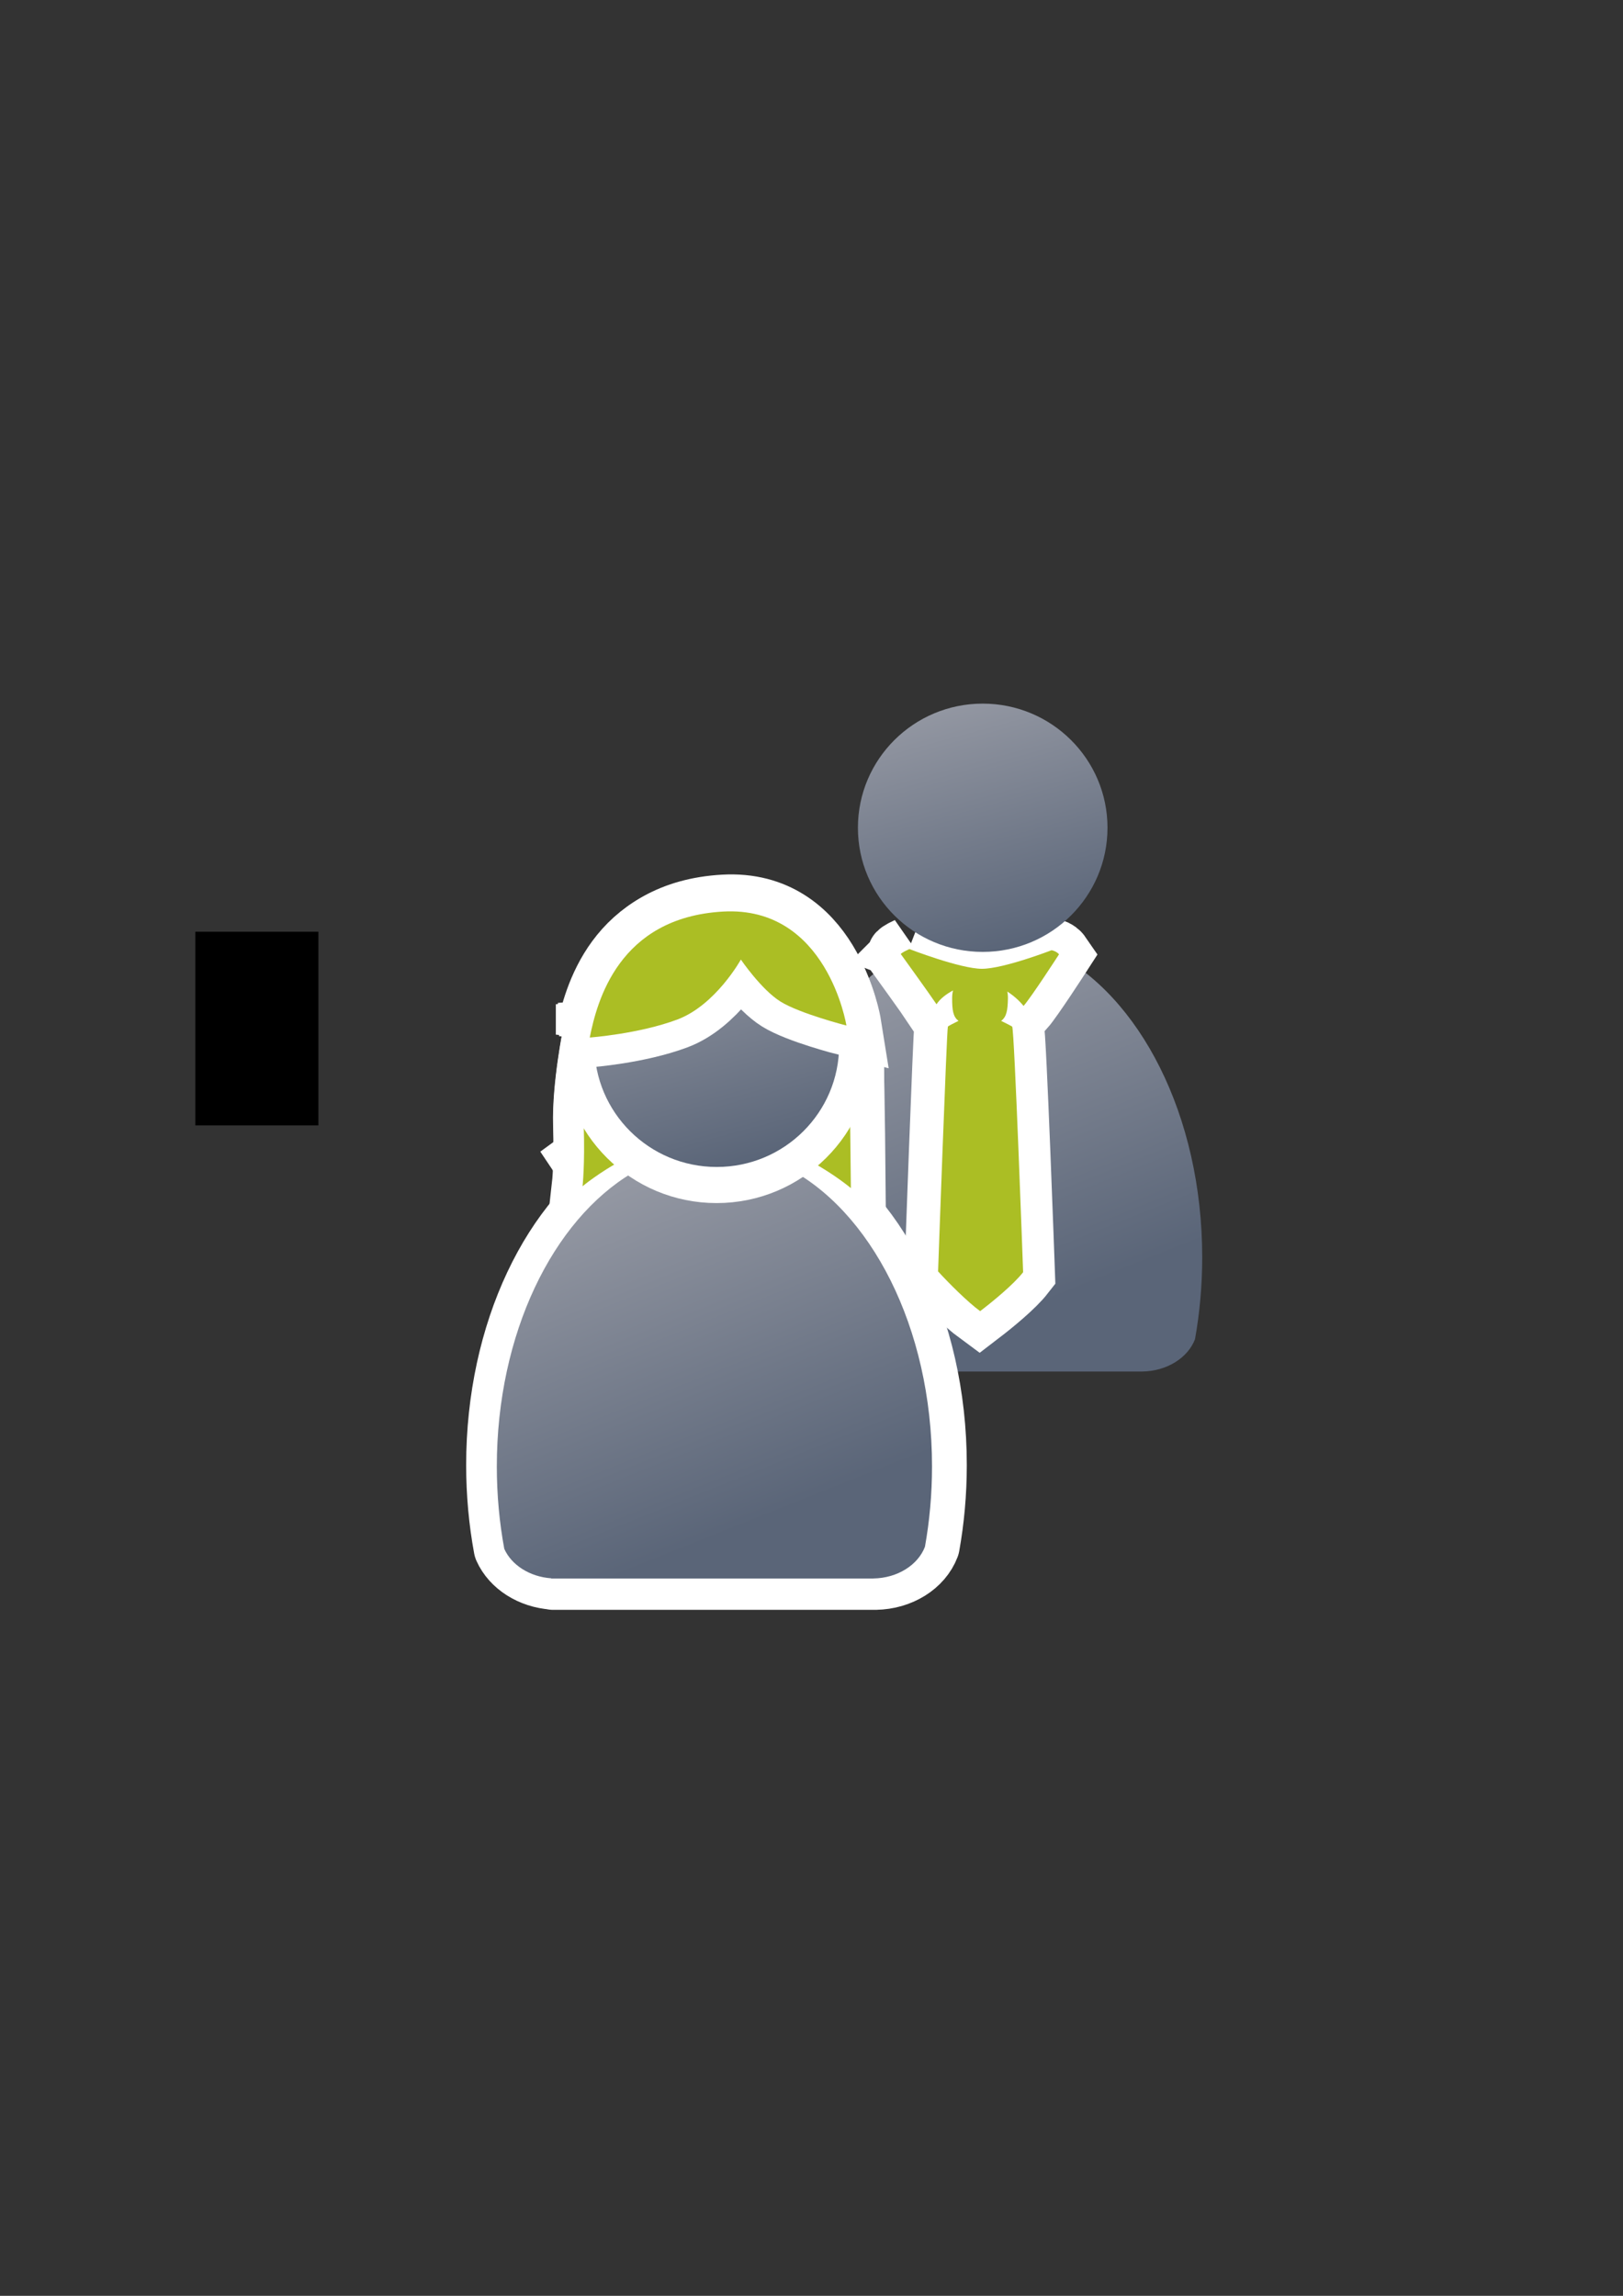 <?xml version="1.0" encoding="UTF-8" standalone="no"?>
<!-- Created with Inkscape (http://www.inkscape.org/) -->
<svg xmlns:dc="http://purl.org/dc/elements/1.1/" xmlns:cc="http://creativecommons.org/ns#" xmlns:rdf="http://www.w3.org/1999/02/22-rdf-syntax-ns#" xmlns:svg="http://www.w3.org/2000/svg" xmlns="http://www.w3.org/2000/svg" xmlns:xlink="http://www.w3.org/1999/xlink" xmlns:sodipodi="http://sodipodi.sourceforge.net/DTD/sodipodi-0.dtd" xmlns:inkscape="http://www.inkscape.org/namespaces/inkscape" width="210mm" height="297mm" viewBox="0 0 744.094 1052.362" id="svg2" version="1.1" inkscape:version="0.91 r13725" inkscape:export-xdpi="4" inkscape:export-ydpi="4">
  <rect x="0" y="0" width="744.094" height="1052.362" fill="#333333" stroke="none"/>
  <defs id="defs4">
    <linearGradient inkscape:collect="always" id="linearGradient4254">
      <stop style="stop-color:#9397a2;stop-opacity:1" offset="0" id="stop4256"/>
      <stop style="stop-color:#5a6578;stop-opacity:1" offset="1" id="stop4258"/>
    </linearGradient>
    <linearGradient id="linearGradient2224">
      <stop id="stop2226" offset="0" style="stop-color:#7c7c7c;stop-opacity:1;"/>
      <stop id="stop2228" offset="1" style="stop-color:#b8b8b8;stop-opacity:1;"/>
    </linearGradient>
    <linearGradient id="linearGradient15218">
      <stop id="stop15220" offset="0" style="stop-color:#eeeeef;stop-opacity:1;"/>
      <stop id="stop2736" offset="0.599" style="stop-color:#d3d7cf;stop-opacity:1;"/>
      <stop id="stop2738" offset="0.828" style="stop-color:#ffffff;stop-opacity:1;"/>
      <stop id="stop15222" offset="1" style="stop-color:#d3d7cf;stop-opacity:1;"/>
    </linearGradient>
    <pattern y="0" x="0" height="6" width="6" patternUnits="userSpaceOnUse" id="EMFhbasepattern"/>
    <pattern y="0" x="0" height="6" width="6" patternUnits="userSpaceOnUse" id="EMFhbasepattern-5"/>
    <linearGradient inkscape:collect="always" xlink:href="#linearGradient4254" id="linearGradient4260" x1="380.01" y1="330.406" x2="414.616" y2="457.181" gradientUnits="userSpaceOnUse" gradientTransform="matrix(0.855,0,0,0.855,-6.918,140.489)"/>
    <linearGradient inkscape:collect="always" xlink:href="#linearGradient4254" id="linearGradient4268" x1="358.431" y1="465.731" x2="429.966" y2="644.629" gradientUnits="userSpaceOnUse" gradientTransform="matrix(0.855,0,0,0.855,-7.234,140.827)"/>
    <linearGradient inkscape:collect="always" xlink:href="#linearGradient4254" id="linearGradient4260-4" x1="380.01" y1="330.406" x2="414.616" y2="457.181" gradientUnits="userSpaceOnUse" gradientTransform="matrix(0.855,0,0,0.855,-7.004,142.042)"/>
    <linearGradient inkscape:collect="always" xlink:href="#linearGradient4254" id="linearGradient4268-2" x1="358.431" y1="465.731" x2="429.966" y2="644.629" gradientUnits="userSpaceOnUse" gradientTransform="matrix(0.871,0,0,0.871,123.613,86.783)"/>
    <linearGradient inkscape:collect="always" xlink:href="#linearGradient4254" id="linearGradient4260-9" x1="380.01" y1="330.406" x2="414.616" y2="457.181" gradientUnits="userSpaceOnUse" gradientTransform="matrix(0.871,0,0,0.871,123.935,86.439)"/>
    <linearGradient inkscape:collect="always" xlink:href="#linearGradient4259" id="linearGradient4265-6" x1="377.874" y1="554.362" x2="417.974" y2="555.039" gradientUnits="userSpaceOnUse" gradientTransform="matrix(0.871,0,0,0.871,123.203,83.649)"/>
    <linearGradient inkscape:collect="always" id="linearGradient4259">
      <stop style="stop-color:#abbe24;stop-opacity:1;" offset="0" id="stop4261"/>
      <stop style="stop-color:#c1d53a;stop-opacity:1" offset="1" id="stop4263"/>
    </linearGradient>
  </defs>
  <sodipodi:namedview id="base" pagecolor="#ffffff" bordercolor="#666666" borderopacity="1.0" inkscape:pageopacity="0.0" inkscape:pageshadow="2" inkscape:zoom="0.70710678" inkscape:cx="311.9349" inkscape:cy="505.65483" inkscape:document-units="px" inkscape:current-layer="layer1" showgrid="false" showguides="true" inkscape:guide-bbox="true" inkscape:window-width="1366" inkscape:window-height="721" inkscape:window-x="-4" inkscape:window-y="-4" inkscape:window-maximized="1">
    <sodipodi:guide position="315.536,730.179" orientation="0,1" id="guide3338"/>
    <sodipodi:guide position="351.25,330.179" orientation="0,1" id="guide3340"/>
    <sodipodi:guide position="189.107,408.839" orientation="1,0" id="guide3344"/>
    <sodipodi:guide position="589.045,468.079" orientation="1,0" id="guide3346"/>
    <inkscape:grid type="xygrid" id="grid3440"/>
    <sodipodi:guide position="589.045,378.302" orientation="1,0" id="guide3411"/>
  </sodipodi:namedview>
  <g inkscape:label="Ebene 1" inkscape:groupmode="layer" id="layer1">
    <g id="g4190" transform="translate(-15.556,-52.326)">
      <path sodipodi:nodetypes="cccsccccccscsc" inkscape:connector-curvature="0" id="path2176-4" d="m 432.684,488.035 c -0.102,0.091 -0.196,0.188 -0.301,0.276 l -5.702,3.089 c -37.192,22.032 -63.412,75.175 -63.412,137.234 0,13.33 1.216,26.245 3.484,38.532 3.365,7.527 11.819,13.045 21.949,13.765 l 0,0.083 150.562,0 0,-0.007 c 11.37,-0.161 20.946,-6.347 24.164,-14.829 2.153,-11.991 3.304,-24.571 3.304,-37.544 0,-64.97 -28.74,-120.166 -68.719,-140.124 -9.545,5.359 -20.548,8.434 -32.249,8.434 -12.042,10e-6 -23.345,-3.256 -33.08,-8.909 z" style="fill:url(#linearGradient4268-2);fill-opacity:1;stroke:none;stroke-width:41.152;stroke-linecap:round;stroke-linejoin:round;stroke-opacity:1"/>
      <path sodipodi:nodetypes="ccccscccccsccccccsc" id="path4166-5" d="m 432.064,487.704 c -3.716,1.706 -3.946,2.284 -3.946,2.284 0,0 13.292,18.407 16.387,23.033 1.619,-2.488 4.396,-4.633 7.581,-6.342 -0.261,1.01 -0.415,2.189 -0.415,3.59 0,5.364 0.405,8.51 2.924,10.359 -2.45,1.202 -4.664,2.33 -4.87,2.633 -0.519,0.764 -4.497,112.216 -4.497,112.216 4.864,5.311 13.411,13.912 19.285,18.213 5.827,-4.462 15.346,-12.248 19.704,-17.852 0,0 -4.009,-111.813 -5.021,-112.577 -0.402,-0.303 -2.633,-1.43 -5.057,-2.63 2.549,-1.86 2.995,-4.974 3.11,-10.158 0.028,-1.261 -0.082,-2.345 -0.294,-3.287 2.857,1.839 5.411,4.087 7.464,6.598 3.628,-4.125 16.254,-23.651 16.254,-23.651 0,0 -0.943,-1.367 -3.399,-1.893 0,0 -22.043,8.518 -31.939,8.518 -9.896,0 -33.27,-9.054 -33.27,-9.054 z" style="fill:url(#linearGradient4265-6);fill-opacity:1;fill-rule:evenodd;stroke:#ffffff;stroke-width:30;stroke-linecap:butt;stroke-linejoin:miter;stroke-miterlimit:4;stroke-dasharray:none;stroke-opacity:1" inkscape:connector-curvature="0"/>
      <ellipse ry="56.903" rx="57.212" cx="466.095" cy="431.756" id="circle2187-6-5" style="fill:url(#linearGradient4260-9);fill-opacity:1;stroke:none;stroke-width:14;stroke-miterlimit:4;stroke-dasharray:none;stroke-opacity:1"/>
      <path sodipodi:nodetypes="ccccscccccsccccccsc" id="path4166" d="m 432.474,487.352 c -3.716,1.706 -3.946,2.284 -3.946,2.284 0,0 13.292,18.407 16.387,23.033 1.619,-2.488 4.396,-4.633 7.581,-6.342 -0.261,1.01 -0.415,2.189 -0.415,3.59 0,5.364 0.405,8.51 2.924,10.359 -2.45,1.202 -4.664,2.33 -4.87,2.633 -0.519,0.764 -4.497,112.216 -4.497,112.216 4.864,5.311 13.411,13.912 19.285,18.213 5.827,-4.462 15.346,-12.248 19.704,-17.852 0,0 -4.009,-111.813 -5.021,-112.577 -0.402,-0.303 -2.633,-1.43 -5.057,-2.63 2.549,-1.86 2.995,-4.974 3.11,-10.158 0.028,-1.261 -0.082,-2.345 -0.294,-3.287 2.857,1.839 5.411,4.087 7.464,6.598 3.628,-4.125 16.254,-23.651 16.254,-23.651 0,0 -0.943,-1.367 -3.399,-1.893 0,0 -22.043,8.518 -31.939,8.518 -9.896,0 -33.27,-9.054 -33.27,-9.054 z" style="fill:#abbe24;fill-opacity:1;fill-rule:evenodd;stroke:none;stroke-width:1px;stroke-linecap:butt;stroke-linejoin:miter;stroke-opacity:1" inkscape:connector-curvature="0"/>
    </g>
    <flowRoot xml:space="preserve" id="flowRoot4169" style="font-style:normal;font-weight:normal;font-size:40px;line-height:125%;font-family:sans-serif;letter-spacing:0px;word-spacing:0px;fill:#000000;fill-opacity:1;stroke:none;stroke-width:1px;stroke-linecap:butt;stroke-linejoin:miter;stroke-opacity:1"><flowRegion id="flowRegion4171"><rect id="rect4173" width="56.433" height="88.789" x="89.541" y="427.08"/></flowRegion><flowPara id="flowPara4175"/></flowRoot>    <rect style="fill:none;fill-rule:evenodd;stroke:none;stroke-width:1px;stroke-linecap:butt;stroke-linejoin:miter;stroke-opacity:1" id="rect3336" width="400" height="400" x="189.145" y="322.27" inkscape:export-xdpi="4.9499998" inkscape:export-ydpi="4.9499998"/>
    <path style="fill:#c1d53a;fill-rule:evenodd;stroke:#ffffff;stroke-width:30;stroke-linecap:butt;stroke-linejoin:miter;stroke-miterlimit:4;stroke-dasharray:none;stroke-opacity:1" d="m 273.088,473.752 c 0,0 -4.949,24.194 -4.399,41.79 0.55,17.596 -0.55,15.946 -0.55,15.946 0,0 29.143,-21.445 61.586,-20.345 32.442,1.1 59.936,20.345 59.936,20.345 0,0 1.1,-32.442 0.55,-47.289 -0.55,-14.847 -5.499,-28.043 -5.499,-28.043 l -35.742,-25.294 -40.691,9.898 z" id="path4215-9-1" inkscape:connector-curvature="0"/>
    <path style="fill:#c1d53a;fill-rule:evenodd;stroke:#ffffff;stroke-width:30;stroke-linecap:butt;stroke-linejoin:miter;stroke-miterlimit:4;stroke-dasharray:none;stroke-opacity:1" d="m 272.976,473.87 c 0,0 -4.949,24.194 -4.399,41.79 0.55,17.596 -0.55,27.484 -0.55,27.484 0,0 29.998,-25.291 62.44,-24.191 32.442,1.1 60.577,25.046 60.577,25.046 0,0 -0.396,-44.834 -0.946,-59.681 -0.55,-14.847 -5.499,-28.043 -5.499,-28.043 l -35.742,-25.294 -40.691,9.898 z" id="path4215-4" inkscape:connector-curvature="0" sodipodi:nodetypes="cscscscccc"/>
    <path style="fill:#c1d53a;fill-opacity:1;stroke:#ffffff;stroke-width:30;stroke-linecap:round;stroke-linejoin:round;stroke-miterlimit:4;stroke-dasharray:none;stroke-opacity:1" d="m 296.792,533.689 c -0.1,0.089 -0.192,0.184 -0.295,0.27 l -5.592,3.03 c -36.471,21.605 -62.184,73.719 -62.184,134.576 0,13.071 1.192,25.736 3.417,37.785 3.3,7.382 11.59,12.792 21.524,13.499 l 0,0.082 147.645,0 0,-0.007 c 11.15,-0.157 20.54,-6.225 23.696,-14.542 2.111,-11.759 3.24,-24.095 3.24,-36.817 0,-63.711 -28.183,-117.839 -67.388,-137.41 -9.36,5.255 -20.15,8.271 -31.624,8.271 -11.809,10e-6 -22.893,-3.193 -32.439,-8.736 z" id="path2176-7" inkscape:connector-curvature="0" sodipodi:nodetypes="cccsccccccscsc"/>
    <ellipse style="fill:#c1d53a;fill-opacity:1;stroke:#ffffff;stroke-width:30;stroke-miterlimit:4;stroke-dasharray:none;stroke-opacity:1" id="circle2187-6-7-6" cy="480.052" cx="329.47" rx="56.103" ry="55.801"/>
    <ellipse style="fill:#c1d53a;fill-opacity:1;stroke:#ffffff;stroke-width:30;stroke-miterlimit:4;stroke-dasharray:none;stroke-opacity:1" id="circle2187-6-4" cy="478.499" cx="329.556" rx="56.103" ry="55.801"/>
    <path style="fill:#c1d53a;fill-rule:evenodd;stroke:#ffffff;stroke-width:30;stroke-linecap:butt;stroke-linejoin:miter;stroke-miterlimit:4;stroke-dasharray:none;stroke-opacity:1" d="m 270.777,473.645 c 0,0 22.545,-1.65 40.141,-8.248 17.596,-6.598 29.143,-27.494 29.143,-27.494 0,0 9.348,13.747 18.146,19.246 8.798,5.499 30.243,10.997 30.243,10.997 0,0 -8.798,-54.987 -56.637,-52.238 -47.839,2.749 -57.737,41.24 -61.036,57.737 z" id="path4213-2-6" inkscape:connector-curvature="0"/>
    <path style="fill:#c1d53a;fill-rule:evenodd;stroke:#ffffff;stroke-width:30;stroke-linecap:butt;stroke-linejoin:miter;stroke-miterlimit:4;stroke-dasharray:none;stroke-opacity:1" d="m 271.327,474.969 c 0,0 22.545,-1.65 40.141,-8.248 17.596,-6.598 29.143,-27.494 29.143,-27.494 0,0 9.348,13.747 18.146,19.246 8.798,5.499 30.243,10.997 30.243,10.997 0,0 -8.798,-54.987 -56.637,-52.238 -47.839,2.749 -57.737,41.24 -61.036,57.737 z" id="path4213-4" inkscape:connector-curvature="0"/>
    <path style="fill:#abbe24;fill-rule:evenodd;stroke:none;stroke-width:1px;stroke-linecap:butt;stroke-linejoin:miter;stroke-opacity:1" d="m 272.034,474.488 c 0,0 -4.949,24.194 -4.399,41.79 0.55,17.596 -0.55,27.484 -0.55,27.484 0,0 29.998,-25.291 62.44,-24.191 32.442,1.1 60.577,25.046 60.577,25.046 0,0 -0.396,-44.834 -0.946,-59.681 -0.55,-14.847 -5.499,-28.043 -5.499,-28.043 l -35.742,-25.294 -40.691,9.898 z" id="path4215" inkscape:connector-curvature="0" sodipodi:nodetypes="cscscscccc"/>
    <path style="fill:url(#linearGradient4268);fill-opacity:1;stroke:none;stroke-width:41.152;stroke-linecap:round;stroke-linejoin:round;stroke-opacity:1" d="m 295.85,534.307 c -0.1,0.089 -0.192,0.184 -0.295,0.27 l -5.592,3.03 c -36.471,21.605 -62.184,73.719 -62.184,134.576 0,13.071 1.192,25.736 3.417,37.785 3.3,7.382 11.59,12.792 21.524,13.499 l 0,0.082 147.645,0 0,-0.007 c 11.15,-0.157 20.54,-6.225 23.696,-14.542 2.111,-11.759 3.24,-24.095 3.24,-36.817 0,-63.711 -28.183,-117.839 -67.388,-137.41 -9.36,5.255 -20.15,8.271 -31.624,8.271 -11.809,10e-6 -22.893,-3.193 -32.439,-8.736 z" id="path2176" inkscape:connector-curvature="0" sodipodi:nodetypes="cccsccccccscsc"/>
    <ellipse style="fill:url(#linearGradient4260-4);fill-opacity:1;stroke:#ffffff;stroke-width:30;stroke-miterlimit:4;stroke-dasharray:none;stroke-opacity:1" id="circle2187-6-7" cy="480.67" cx="328.528" rx="56.103" ry="55.801"/>
    <ellipse style="fill:url(#linearGradient4260);fill-opacity:1;stroke:none;stroke-width:14;stroke-miterlimit:4;stroke-dasharray:none;stroke-opacity:1" id="circle2187-6" cy="479.117" cx="328.614" rx="56.103" ry="55.801"/>
    <path style="fill:#abbe24;fill-rule:evenodd;stroke:#ffffff;stroke-width:30;stroke-linecap:butt;stroke-linejoin:miter;stroke-miterlimit:4;stroke-dasharray:none;stroke-opacity:1" d="m 269.834,474.263 c 0,0 22.545,-1.65 40.141,-8.248 17.596,-6.598 29.143,-27.494 29.143,-27.494 0,0 9.348,13.747 18.146,19.246 8.798,5.499 30.243,10.997 30.243,10.997 0,0 -8.798,-54.987 -56.637,-52.238 -47.839,2.749 -57.737,41.24 -61.036,57.737 z" id="path4213-2" inkscape:connector-curvature="0"/>
    <path style="fill:#abbe24;fill-rule:evenodd;stroke:none;stroke-width:1px;stroke-linecap:butt;stroke-linejoin:miter;stroke-opacity:1" d="m 270.384,475.587 c 0,0 22.545,-1.65 40.141,-8.248 17.596,-6.598 29.143,-27.494 29.143,-27.494 0,0 9.348,13.747 18.146,19.246 8.798,5.499 30.243,10.997 30.243,10.997 0,0 -8.798,-54.987 -56.637,-52.238 -47.839,2.749 -57.737,41.24 -61.036,57.737 z" id="path4213" inkscape:connector-curvature="0"/>
  </g>
</svg>
